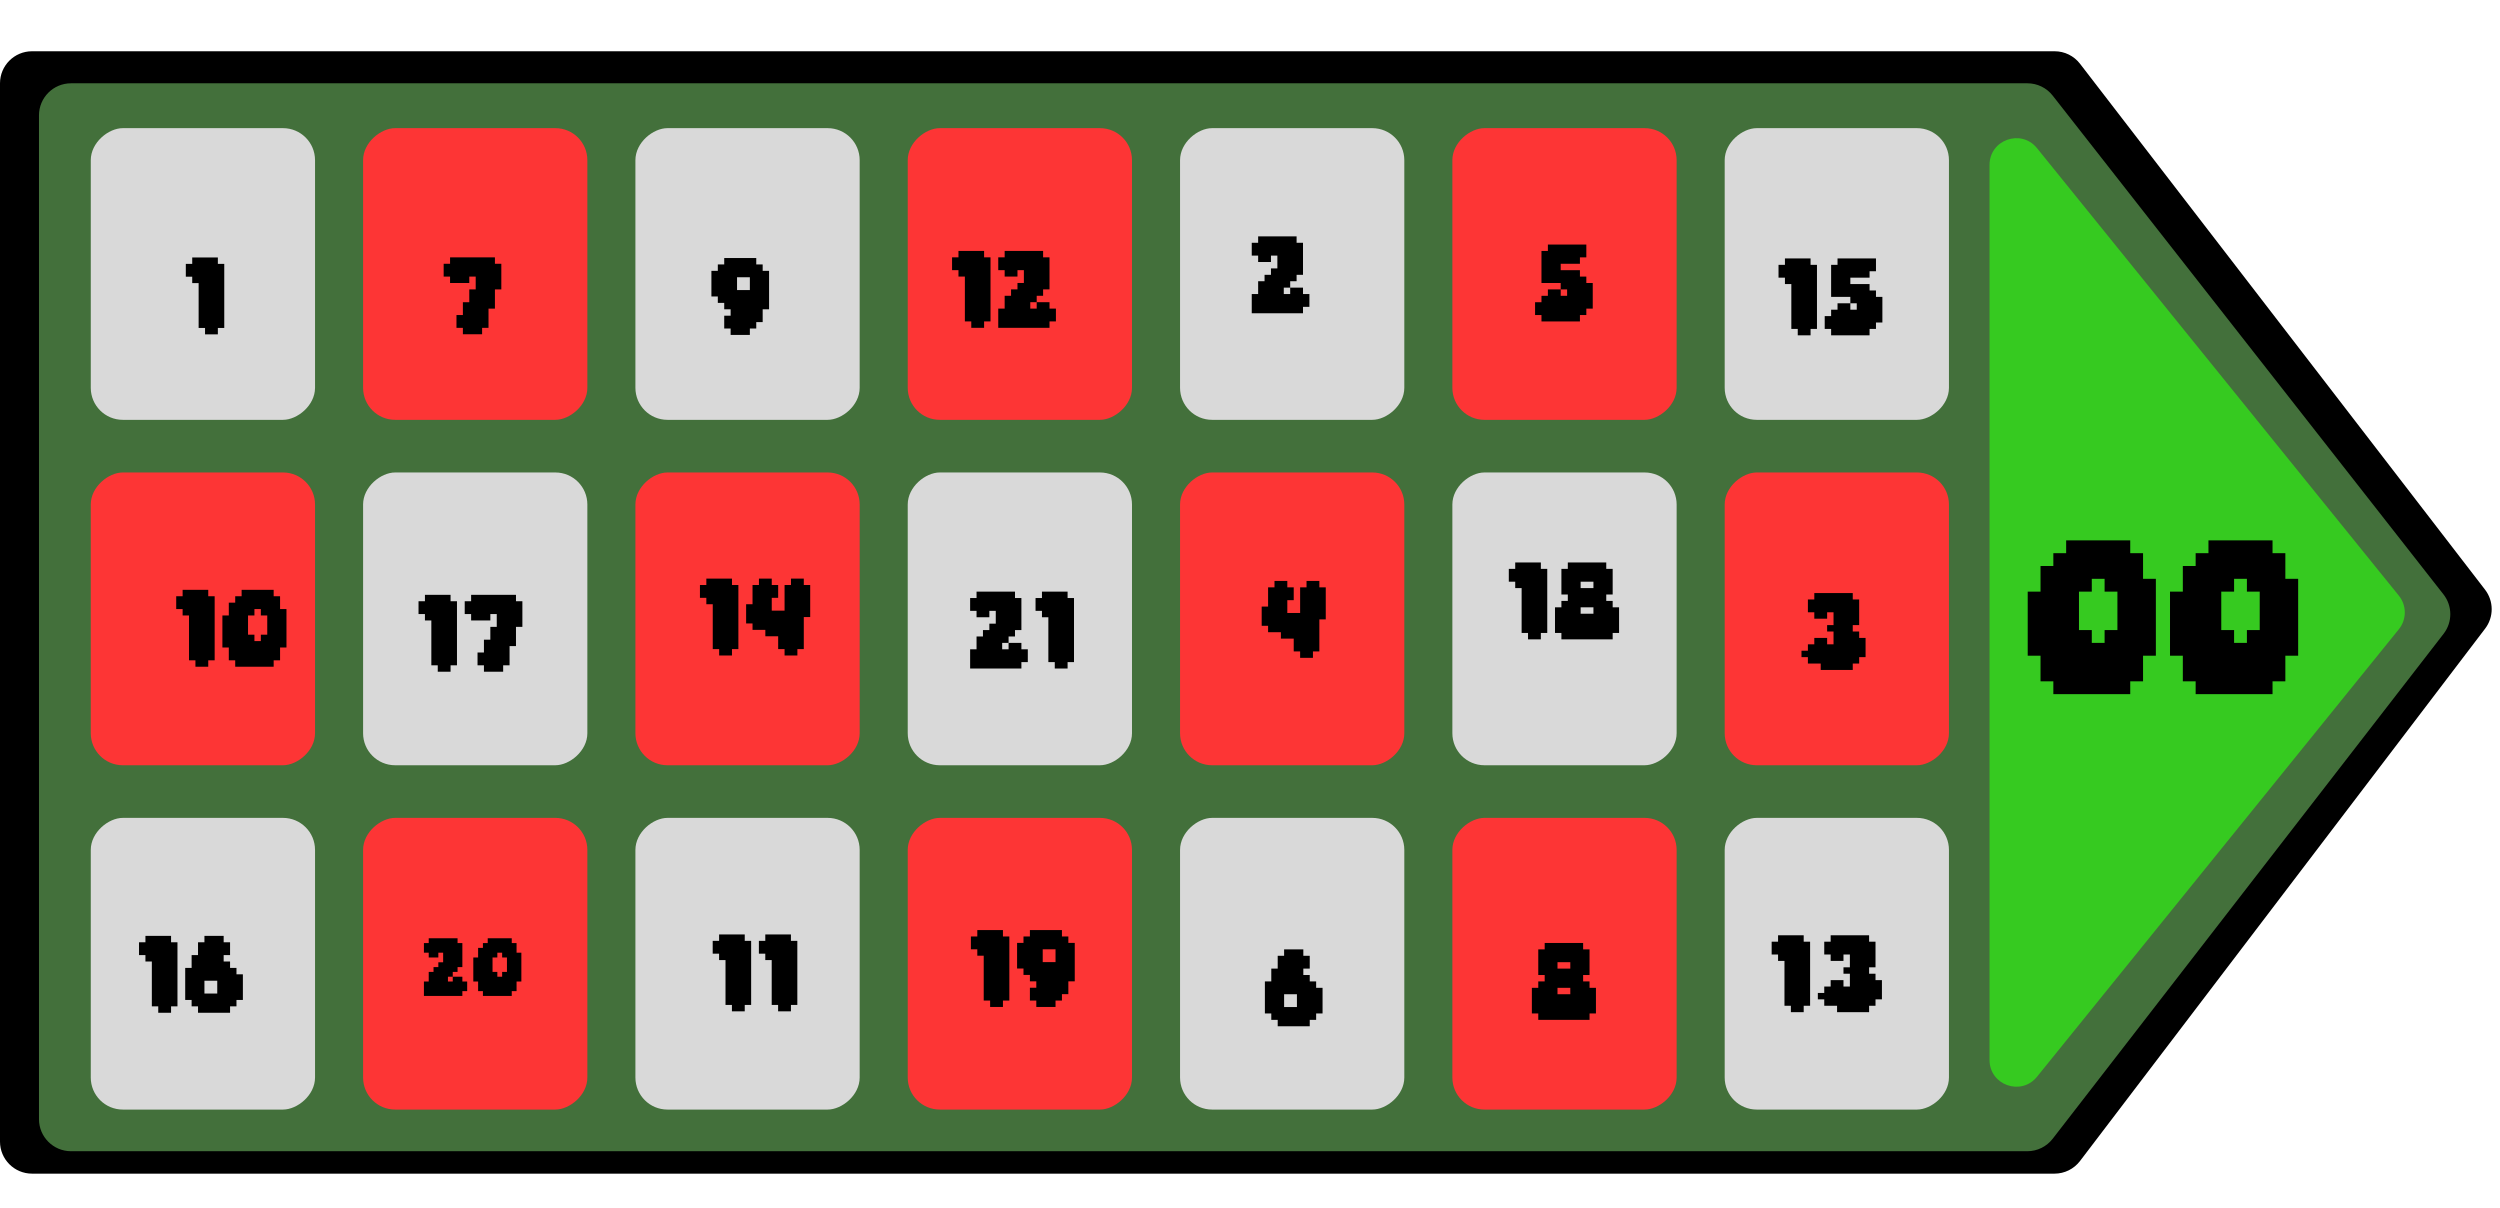 <svg width="2341" height="1131" viewBox="0 0 2341 1131" fill="none" xmlns="http://www.w3.org/2000/svg">
<g filter="url(#filter0_i_918_641)">
<path d="M1923.95 44C1933.26 44 1942.04 48.321 1947.72 55.695L2326.99 548.152C2335.26 558.889 2335.3 573.838 2327.09 584.624L1947.72 1083.17C1942.05 1090.62 1933.22 1095 1923.85 1095L30 1095C13.431 1095 1.93715e-05 1081.57 1.93715e-05 1065V74C1.93715e-05 57.432 13.431 44 30 44L1923.95 44Z" fill="black"/>
<g filter="url(#filter1_i_918_641)">
<path d="M1898.5 70C1907.72 70 1916.43 74.24 1922.11 81.498L2288.09 548.609C2296.56 559.423 2296.61 574.611 2288.2 585.475L1922.11 1058.36C1916.43 1065.7 1907.67 1070 1898.39 1070H66.5C49.931 1070 36.5 1056.57 36.5 1040V100C36.5 83.432 49.931 70 66.5 70L1898.5 70Z" fill="#43703B"/>
</g>
<g filter="url(#filter2_i_918_641)">
<rect x="1825" y="112" width="273.133" height="210" rx="30" transform="rotate(90 1825 112)" fill="#D9D9D9"/>
<rect x="1825" y="757.867" width="273.133" height="210" rx="30" transform="rotate(90 1825 757.867)" fill="#D9D9D9"/>
<rect x="1825" y="434.42" width="274.16" height="210" rx="30" transform="rotate(90 1825 434.42)" fill="#FD3535"/>
<rect x="1570" y="112" width="273.133" height="210" rx="30" transform="rotate(90 1570 112)" fill="#FD3535"/>
<rect x="1570" y="757.867" width="273.133" height="210" rx="30" transform="rotate(90 1570 757.867)" fill="#FD3535"/>
<rect x="1570" y="434.42" width="274.16" height="210" rx="30" transform="rotate(90 1570 434.42)" fill="#D9D9D9"/>
<rect x="295" y="112" width="273.133" height="210" rx="30" transform="rotate(90 295 112)" fill="#D9D9D9"/>
<rect x="295" y="757.867" width="273.133" height="210" rx="30" transform="rotate(90 295 757.867)" fill="#D9D9D9"/>
<rect x="295" y="434.42" width="274.16" height="210" rx="30" transform="rotate(90 295 434.42)" fill="#FD3535"/>
<rect x="805" y="112" width="273.133" height="210" rx="30" transform="rotate(90 805 112)" fill="#D9D9D9"/>
<rect x="805" y="757.867" width="273.133" height="210" rx="30" transform="rotate(90 805 757.867)" fill="#D9D9D9"/>
<rect x="805" y="434.42" width="274.16" height="210" rx="30" transform="rotate(90 805 434.42)" fill="#FD3535"/>
<rect x="550" y="112" width="273.133" height="210" rx="30" transform="rotate(90 550 112)" fill="#FD3535"/>
<rect x="550" y="757.867" width="273.133" height="210" rx="30" transform="rotate(90 550 757.867)" fill="#FD3535"/>
<rect x="550" y="434.42" width="274.16" height="210" rx="30" transform="rotate(90 550 434.42)" fill="#D9D9D9"/>
<rect x="1315" y="112" width="273.133" height="210" rx="30" transform="rotate(90 1315 112)" fill="#D9D9D9"/>
<rect x="1315" y="757.867" width="273.133" height="210" rx="30" transform="rotate(90 1315 757.867)" fill="#D9D9D9"/>
<rect x="1315" y="434.42" width="274.16" height="210" rx="30" transform="rotate(90 1315 434.42)" fill="#FD3535"/>
<rect x="1060" y="112" width="273.133" height="210" rx="30" transform="rotate(90 1060 112)" fill="#FD3535"/>
<rect x="1060" y="757.867" width="273.133" height="210" rx="30" transform="rotate(90 1060 757.867)" fill="#FD3535"/>
<rect x="1060" y="434.42" width="274.16" height="210" rx="30" transform="rotate(90 1060 434.42)" fill="#D9D9D9"/>
</g>
<g filter="url(#filter3_i_918_641)">
<path d="M2246.29 549.781C2253.7 558.949 2253.7 572.051 2246.29 581.219L1907.44 1000.28C1892.62 1018.6 1863 1008.13 1863 984.559V146.441C1863 122.875 1892.62 112.397 1907.44 130.722L2246.29 549.781Z" fill="#36CA20"/>
</g>
<g filter="url(#filter4_d_918_641)">
<g filter="url(#filter5_d_918_641)">
<path d="M1934.75 506V494H1994.75V506H2006.75V530H2018.75V602H2006.75V626H1994.75V638H1922.75V626H1910.75V602H1898.75V542H1910.75V518H1922.75V506H1934.75ZM1970.75 530H1958.75V542H1946.75V578H1958.75V590H1970.75V578H1982.75V542H1970.75V530ZM2068 506V494H2128V506H2140V530H2152V602H2140V626H2128V638H2056V626H2044V602H2032V542H2044V518H2056V506H2068ZM2104 530H2092V542H2080V578H2092V590H2104V578H2116V542H2104V530Z" fill="black"/>
</g>
<g filter="url(#filter6_d_918_641)">
<path d="M180 235.097V229.097H204V235.097H210V295.097H204V301.097H192V295.097H186V253.097H180V247.097H174V235.097H180Z" fill="black"/>
</g>
<g filter="url(#filter7_d_918_641)">
<path d="M1178.13 215.341V209.341H1214.13V215.341H1220.13V245.341H1214.13V251.341H1208.13V257.341H1202.13V263.341H1208.13V257.341H1220.13V263.341H1226.13V275.341H1220.13V281.341H1172.13V263.341H1178.13V251.341H1184.13V245.341H1190.13V239.341H1196.13V227.341H1190.13V233.341H1178.13V227.341H1172.13V215.341H1178.13Z" fill="black"/>
</g>
<g filter="url(#filter8_d_918_641)">
<path d="M1698.92 549.345V543.345H1734.92V549.345H1740.92V573.345H1734.92V579.345H1740.92V585.345H1746.92V603.345H1740.92V609.345H1734.92V615.345H1704.92V609.345H1692.92V603.345H1686.92V597.345H1692.92V591.345H1698.92V585.345H1710.92V591.345H1716.92V579.345H1710.92V573.345H1716.92V561.345H1710.92V567.345H1698.92V561.345H1692.92V549.345H1698.92Z" fill="black"/>
</g>
<g filter="url(#filter9_d_918_641)">
<path d="M1193.44 538V532H1205.44V538H1211.44V550H1205.44V562H1217.44V538H1223.44V532H1235.44V538H1241.44V568H1235.44V598H1229.44V604H1217.44V598H1211.44V586H1199.44V580H1187.44V574H1181.44V556H1187.44V538H1193.44Z" fill="black"/>
</g>
<g filter="url(#filter10_d_918_641)">
<path d="M1449.44 223V217H1485.44V229H1479.44V235H1461.44V241H1479.44V247H1485.44V253H1491.44V277H1485.44V283H1479.44V289H1443.44V283H1437.44V271H1443.44V265H1449.44V259H1461.44V265H1467.44V259H1461.44V253H1443.44V223H1449.44Z" fill="black"/>
</g>
<g filter="url(#filter11_d_918_641)">
<path d="M1202.44 883V877H1220.44V883H1226.44V895H1220.44V901H1226.44V907H1232.44V913H1238.44V937H1232.44V943H1226.44V949H1196.44V943H1190.44V937H1184.44V907H1190.44V895H1196.44V883H1202.44ZM1214.44 919H1202.44V931H1214.44V919Z" fill="black"/>
</g>
<g filter="url(#filter12_d_918_641)">
<path d="M421.444 235V229H463.444V235H469.444V259H463.444V277H457.444V295H451.444V301H433.444V295H427.444V283H433.444V271H439.444V259H445.444V247H439.444V253H421.444V247H415.444V235H421.444Z" fill="black"/>
</g>
<g filter="url(#filter13_d_918_641)">
<path d="M1446.44 877V871H1482.44V877H1488.44V901H1482.44V907H1488.44V913H1494.44V937H1488.44V943H1440.44V937H1434.44V913H1440.44V907H1446.44V901H1440.44V877H1446.44ZM1470.44 889H1458.44V895H1470.44V889ZM1470.44 913H1458.44V919H1470.44V913Z" fill="black"/>
</g>
<g filter="url(#filter14_d_918_641)">
<path d="M678.163 235.622V229.622H708.163V235.622H714.163V241.622H720.163V277.622H714.163V289.622H708.163V295.622H702.163V301.622H684.163V295.622H678.163V283.622H684.163V277.622H678.163V271.622H672.163V265.622H666.163V241.622H672.163V235.622H678.163ZM702.163 247.622H690.163V259.622H702.163V247.622Z" fill="black"/>
</g>
<g filter="url(#filter15_d_918_641)">
<path d="M171.003 546.322V540.322H195.003V546.322H201.003V606.322H195.003V612.322H183.003V606.322H177.003V564.322H171.003V558.322H165.003V546.322H171.003ZM226.253 546.322V540.322H256.253V546.322H262.253V558.322H268.253V594.322H262.253V606.322H256.253V612.322H220.253V606.322H214.253V594.322H208.253V564.322H214.253V552.322H220.253V546.322H226.253ZM244.253 558.322H238.253V564.322H232.253V582.322H238.253V588.322H244.253V582.322H250.253V564.322H244.253V558.322Z" fill="black"/>
</g>
<g filter="url(#filter16_d_918_641)">
<path d="M673.372 869.018V863.018H697.372V869.018H703.372V929.018H697.372V935.018H685.372V929.018H679.372V887.018H673.372V881.018H667.372V869.018H673.372ZM716.622 869.018V863.018H740.622V869.018H746.622V929.018H740.622V935.018H728.622V929.018H722.622V887.018H716.622V881.018H710.622V869.018H716.622Z" fill="black"/>
</g>
<g filter="url(#filter17_d_918_641)">
<path d="M136.183 870.351V864.351H160.183V870.351H166.183V930.351H160.183V936.351H148.183V930.351H142.183V888.351H136.183V882.351H130.183V870.351H136.183ZM191.433 870.351V864.351H209.433V870.351H215.433V882.351H209.433V888.351H215.433V894.351H221.433V900.351H227.433V924.351H221.433V930.351H215.433V936.351H185.433V930.351H179.433V924.351H173.433V894.351H179.433V882.351H185.433V870.351H191.433ZM203.433 906.351H191.433V918.351H203.433V906.351Z" fill="black"/>
</g>
<g filter="url(#filter18_d_918_641)">
<path d="M1418.85 520.695V514.695H1442.85V520.695H1448.85V580.695H1442.85V586.695H1430.85V580.695H1424.85V538.695H1418.85V532.695H1412.85V520.695H1418.85ZM1468.1 520.695V514.695H1504.1V520.695H1510.1V544.695H1504.1V550.695H1510.1V556.695H1516.1V580.695H1510.1V586.695H1462.1V580.695H1456.1V556.695H1462.1V550.695H1468.1V544.695H1462.1V520.695H1468.1ZM1492.1 532.695H1480.1V538.695H1492.1V532.695ZM1492.1 556.695H1480.1V562.695H1492.1V556.695Z" fill="black"/>
</g>
<g filter="url(#filter19_d_918_641)">
<path d="M915.149 864.922V858.922H939.149V864.922H945.149V924.922H939.149V930.922H927.149V924.922H921.149V882.922H915.149V876.922H909.149V864.922H915.149ZM964.399 864.922V858.922H994.399V864.922H1000.4V870.922H1006.4V906.922H1000.4V918.922H994.399V924.922H988.399V930.922H970.399V924.922H964.399V912.922H970.399V906.922H964.399V900.922H958.399V894.922H952.399V870.922H958.399V864.922H964.399ZM988.399 876.922H976.399V888.922H988.399V876.922Z" fill="black"/>
</g>
<g filter="url(#filter20_d_918_641)">
<path d="M401.456 871.092V866.592H428.456V871.092H432.956V893.592H428.456V898.092H423.956V902.592H419.456V907.092H423.956V902.592H432.956V907.092H437.456V916.092H432.956V920.592H396.956V907.092H401.456V898.092H405.956V893.592H410.456V889.092H414.956V880.092H410.456V884.592H401.456V880.092H396.956V871.092H401.456ZM456.706 871.092V866.592H479.206V871.092H483.706V880.092H488.206V907.092H483.706V916.092H479.206V920.592H452.206V916.092H447.706V907.092H443.206V884.592H447.706V875.592H452.206V871.092H456.706ZM470.206 880.092H465.706V884.592H461.206V898.092H465.706V902.592H470.206V898.092H474.706V884.592H470.206V880.092Z" fill="black"/>
</g>
<g filter="url(#filter21_d_918_641)">
<path d="M914.437 548V542H950.437V548H956.437V578H950.437V584H944.437V590H938.437V596H944.437V590H956.437V596H962.437V608H956.437V614H908.437V596H914.437V584H920.437V578H926.437V572H932.437V560H926.437V566H914.437V560H908.437V548H914.437ZM975.687 548V542H999.687V548H1005.69V608H999.687V614H987.687V608H981.687V566H975.687V560H969.687V548H975.687Z" fill="black"/>
</g>
<g filter="url(#filter22_d_918_641)">
<path d="M397.909 551V545H421.909V551H427.909V611H421.909V617H409.909V611H403.909V569H397.909V563H391.909V551H397.909ZM441.159 551V545H483.159V551H489.159V575H483.159V593H477.159V611H471.159V617H453.159V611H447.159V599H453.159V587H459.159V575H465.159V563H459.159V569H441.159V563H435.159V551H441.159Z" fill="black"/>
</g>
<g filter="url(#filter23_d_918_641)">
<path d="M1671.41 236V230H1695.41V236H1701.41V296H1695.41V302H1683.41V296H1677.41V254H1671.41V248H1665.41V236H1671.41ZM1720.66 236V230H1756.66V242H1750.66V248H1732.66V254H1750.66V260H1756.66V266H1762.66V290H1756.66V296H1750.66V302H1714.66V296H1708.66V284H1714.66V278H1720.66V272H1732.66V278H1738.66V272H1732.66V266H1714.66V236H1720.66Z" fill="black"/>
</g>
<g filter="url(#filter24_d_918_641)">
<path d="M661.422 535.806V529.806H685.422V535.806H691.422V595.806H685.422V601.806H673.422V595.806H667.422V553.806H661.422V547.806H655.422V535.806H661.422ZM710.672 535.806V529.806H722.672V535.806H728.672V547.806H722.672V559.806H734.672V535.806H740.672V529.806H752.672V535.806H758.672V565.806H752.672V595.806H746.672V601.806H734.672V595.806H728.672V583.806H716.672V577.806H704.672V571.806H698.672V553.806H704.672V535.806H710.672Z" fill="black"/>
</g>
<g filter="url(#filter25_d_918_641)">
<path d="M1664.98 869.797V863.797H1688.98V869.797H1694.98V929.797H1688.98V935.797H1676.98V929.797H1670.98V887.797H1664.98V881.797H1658.98V869.797H1664.98ZM1714.23 869.797V863.797H1750.23V869.797H1756.23V893.797H1750.23V899.797H1756.23V905.797H1762.23V923.797H1756.23V929.797H1750.23V935.797H1720.23V929.797H1708.23V923.797H1702.23V917.797H1708.23V911.797H1714.23V905.797H1726.23V911.797H1732.23V899.797H1726.23V893.797H1732.23V881.797H1726.23V887.797H1714.23V881.797H1708.23V869.797H1714.23Z" fill="black"/>
</g>
<g filter="url(#filter26_d_918_641)">
<path d="M897.51 228.975V222.975H921.51V228.975H927.51V288.975H921.51V294.975H909.51V288.975H903.51V246.975H897.51V240.975H891.51V228.975H897.51ZM940.76 228.975V222.975L976.76 222.975V228.975H982.76V258.975H976.76V264.975H970.76V270.975H964.76V276.975H970.76V270.975H982.76V276.975H988.76V288.975H982.76V294.975H934.76V276.975H940.76V264.975H946.76V258.975H952.76V252.975H958.76V240.975H952.76V246.975H940.76V240.975H934.76V228.975H940.76Z" fill="black"/>
</g>
</g>
</g>
<defs>
<filter id="filter0_i_918_641" x="0" y="44" width="2333.22" height="1055" filterUnits="userSpaceOnUse" color-interpolation-filters="sRGB">
<feFlood flood-opacity="0" result="BackgroundImageFix"/>
<feBlend mode="normal" in="SourceGraphic" in2="BackgroundImageFix" result="shape"/>
<feColorMatrix in="SourceAlpha" type="matrix" values="0 0 0 0 0 0 0 0 0 0 0 0 0 0 0 0 0 0 127 0" result="hardAlpha"/>
<feOffset dy="4"/>
<feGaussianBlur stdDeviation="2"/>
<feComposite in2="hardAlpha" operator="arithmetic" k2="-1" k3="1"/>
<feColorMatrix type="matrix" values="0 0 0 0 0 0 0 0 0 0 0 0 0 0 0 0 0 0 0.25 0"/>
<feBlend mode="normal" in2="shape" result="effect1_innerShadow_918_641"/>
</filter>
<filter id="filter1_i_918_641" x="36.5" y="70" width="2257.98" height="1004" filterUnits="userSpaceOnUse" color-interpolation-filters="sRGB">
<feFlood flood-opacity="0" result="BackgroundImageFix"/>
<feBlend mode="normal" in="SourceGraphic" in2="BackgroundImageFix" result="shape"/>
<feColorMatrix in="SourceAlpha" type="matrix" values="0 0 0 0 0 0 0 0 0 0 0 0 0 0 0 0 0 0 127 0" result="hardAlpha"/>
<feOffset dy="4"/>
<feGaussianBlur stdDeviation="2"/>
<feComposite in2="hardAlpha" operator="arithmetic" k2="-1" k3="1"/>
<feColorMatrix type="matrix" values="0 0 0 0 0 0 0 0 0 0 0 0 0 0 0 0 0 0 0.25 0"/>
<feBlend mode="normal" in2="shape" result="effect1_innerShadow_918_641"/>
</filter>
<filter id="filter2_i_918_641" x="85" y="112" width="1740" height="923" filterUnits="userSpaceOnUse" color-interpolation-filters="sRGB">
<feFlood flood-opacity="0" result="BackgroundImageFix"/>
<feBlend mode="normal" in="SourceGraphic" in2="BackgroundImageFix" result="shape"/>
<feColorMatrix in="SourceAlpha" type="matrix" values="0 0 0 0 0 0 0 0 0 0 0 0 0 0 0 0 0 0 127 0" result="hardAlpha"/>
<feOffset dy="4"/>
<feGaussianBlur stdDeviation="2"/>
<feComposite in2="hardAlpha" operator="arithmetic" k2="-1" k3="1"/>
<feColorMatrix type="matrix" values="0 0 0 0 0 0 0 0 0 0 0 0 0 0 0 0 0 0 0.25 0"/>
<feBlend mode="normal" in2="shape" result="effect1_innerShadow_918_641"/>
</filter>
<filter id="filter3_i_918_641" x="1863" y="121.392" width="388.85" height="892.217" filterUnits="userSpaceOnUse" color-interpolation-filters="sRGB">
<feFlood flood-opacity="0" result="BackgroundImageFix"/>
<feBlend mode="normal" in="SourceGraphic" in2="BackgroundImageFix" result="shape"/>
<feColorMatrix in="SourceAlpha" type="matrix" values="0 0 0 0 0 0 0 0 0 0 0 0 0 0 0 0 0 0 127 0" result="hardAlpha"/>
<feOffset dy="4"/>
<feGaussianBlur stdDeviation="2"/>
<feComposite in2="hardAlpha" operator="arithmetic" k2="-1" k3="1"/>
<feColorMatrix type="matrix" values="0 0 0 0 0 0 0 0 0 0 0 0 0 0 0 0 0 0 0.25 0"/>
<feBlend mode="normal" in2="shape" result="effect1_innerShadow_918_641"/>
</filter>
<filter id="filter4_d_918_641" x="126.183" y="209.341" width="2029.81" height="747.659" filterUnits="userSpaceOnUse" color-interpolation-filters="sRGB">
<feFlood flood-opacity="0" result="BackgroundImageFix"/>
<feColorMatrix in="SourceAlpha" type="matrix" values="0 0 0 0 0 0 0 0 0 0 0 0 0 0 0 0 0 0 127 0" result="hardAlpha"/>
<feOffset dy="4"/>
<feGaussianBlur stdDeviation="2"/>
<feComposite in2="hardAlpha" operator="out"/>
<feColorMatrix type="matrix" values="0 0 0 0 0 0 0 0 0 0 0 0 0 0 0 0 0 0 0.25 0"/>
<feBlend mode="normal" in2="BackgroundImageFix" result="effect1_dropShadow_918_641"/>
<feBlend mode="normal" in="SourceGraphic" in2="effect1_dropShadow_918_641" result="shape"/>
</filter>
<filter id="filter5_d_918_641" x="1894.75" y="494" width="261.25" height="152" filterUnits="userSpaceOnUse" color-interpolation-filters="sRGB">
<feFlood flood-opacity="0" result="BackgroundImageFix"/>
<feColorMatrix in="SourceAlpha" type="matrix" values="0 0 0 0 0 0 0 0 0 0 0 0 0 0 0 0 0 0 127 0" result="hardAlpha"/>
<feOffset dy="4"/>
<feGaussianBlur stdDeviation="2"/>
<feComposite in2="hardAlpha" operator="out"/>
<feColorMatrix type="matrix" values="0 0 0 0 0 0 0 0 0 0 0 0 0 0 0 0 0 0 0.25 0"/>
<feBlend mode="normal" in2="BackgroundImageFix" result="effect1_dropShadow_918_641"/>
<feBlend mode="normal" in="SourceGraphic" in2="effect1_dropShadow_918_641" result="shape"/>
</filter>
<filter id="filter6_d_918_641" x="170" y="229.097" width="44" height="80" filterUnits="userSpaceOnUse" color-interpolation-filters="sRGB">
<feFlood flood-opacity="0" result="BackgroundImageFix"/>
<feColorMatrix in="SourceAlpha" type="matrix" values="0 0 0 0 0 0 0 0 0 0 0 0 0 0 0 0 0 0 127 0" result="hardAlpha"/>
<feOffset dy="4"/>
<feGaussianBlur stdDeviation="2"/>
<feComposite in2="hardAlpha" operator="out"/>
<feColorMatrix type="matrix" values="0 0 0 0 0 0 0 0 0 0 0 0 0 0 0 0 0 0 0.25 0"/>
<feBlend mode="normal" in2="BackgroundImageFix" result="effect1_dropShadow_918_641"/>
<feBlend mode="normal" in="SourceGraphic" in2="effect1_dropShadow_918_641" result="shape"/>
</filter>
<filter id="filter7_d_918_641" x="1168.13" y="209.341" width="62" height="80" filterUnits="userSpaceOnUse" color-interpolation-filters="sRGB">
<feFlood flood-opacity="0" result="BackgroundImageFix"/>
<feColorMatrix in="SourceAlpha" type="matrix" values="0 0 0 0 0 0 0 0 0 0 0 0 0 0 0 0 0 0 127 0" result="hardAlpha"/>
<feOffset dy="4"/>
<feGaussianBlur stdDeviation="2"/>
<feComposite in2="hardAlpha" operator="out"/>
<feColorMatrix type="matrix" values="0 0 0 0 0 0 0 0 0 0 0 0 0 0 0 0 0 0 0.25 0"/>
<feBlend mode="normal" in2="BackgroundImageFix" result="effect1_dropShadow_918_641"/>
<feBlend mode="normal" in="SourceGraphic" in2="effect1_dropShadow_918_641" result="shape"/>
</filter>
<filter id="filter8_d_918_641" x="1682.92" y="543.345" width="68" height="80" filterUnits="userSpaceOnUse" color-interpolation-filters="sRGB">
<feFlood flood-opacity="0" result="BackgroundImageFix"/>
<feColorMatrix in="SourceAlpha" type="matrix" values="0 0 0 0 0 0 0 0 0 0 0 0 0 0 0 0 0 0 127 0" result="hardAlpha"/>
<feOffset dy="4"/>
<feGaussianBlur stdDeviation="2"/>
<feComposite in2="hardAlpha" operator="out"/>
<feColorMatrix type="matrix" values="0 0 0 0 0 0 0 0 0 0 0 0 0 0 0 0 0 0 0.25 0"/>
<feBlend mode="normal" in2="BackgroundImageFix" result="effect1_dropShadow_918_641"/>
<feBlend mode="normal" in="SourceGraphic" in2="effect1_dropShadow_918_641" result="shape"/>
</filter>
<filter id="filter9_d_918_641" x="1177.44" y="532" width="68" height="80" filterUnits="userSpaceOnUse" color-interpolation-filters="sRGB">
<feFlood flood-opacity="0" result="BackgroundImageFix"/>
<feColorMatrix in="SourceAlpha" type="matrix" values="0 0 0 0 0 0 0 0 0 0 0 0 0 0 0 0 0 0 127 0" result="hardAlpha"/>
<feOffset dy="4"/>
<feGaussianBlur stdDeviation="2"/>
<feComposite in2="hardAlpha" operator="out"/>
<feColorMatrix type="matrix" values="0 0 0 0 0 0 0 0 0 0 0 0 0 0 0 0 0 0 0.25 0"/>
<feBlend mode="normal" in2="BackgroundImageFix" result="effect1_dropShadow_918_641"/>
<feBlend mode="normal" in="SourceGraphic" in2="effect1_dropShadow_918_641" result="shape"/>
</filter>
<filter id="filter10_d_918_641" x="1433.44" y="217" width="62" height="80" filterUnits="userSpaceOnUse" color-interpolation-filters="sRGB">
<feFlood flood-opacity="0" result="BackgroundImageFix"/>
<feColorMatrix in="SourceAlpha" type="matrix" values="0 0 0 0 0 0 0 0 0 0 0 0 0 0 0 0 0 0 127 0" result="hardAlpha"/>
<feOffset dy="4"/>
<feGaussianBlur stdDeviation="2"/>
<feComposite in2="hardAlpha" operator="out"/>
<feColorMatrix type="matrix" values="0 0 0 0 0 0 0 0 0 0 0 0 0 0 0 0 0 0 0.25 0"/>
<feBlend mode="normal" in2="BackgroundImageFix" result="effect1_dropShadow_918_641"/>
<feBlend mode="normal" in="SourceGraphic" in2="effect1_dropShadow_918_641" result="shape"/>
</filter>
<filter id="filter11_d_918_641" x="1180.44" y="877" width="62" height="80" filterUnits="userSpaceOnUse" color-interpolation-filters="sRGB">
<feFlood flood-opacity="0" result="BackgroundImageFix"/>
<feColorMatrix in="SourceAlpha" type="matrix" values="0 0 0 0 0 0 0 0 0 0 0 0 0 0 0 0 0 0 127 0" result="hardAlpha"/>
<feOffset dy="4"/>
<feGaussianBlur stdDeviation="2"/>
<feComposite in2="hardAlpha" operator="out"/>
<feColorMatrix type="matrix" values="0 0 0 0 0 0 0 0 0 0 0 0 0 0 0 0 0 0 0.25 0"/>
<feBlend mode="normal" in2="BackgroundImageFix" result="effect1_dropShadow_918_641"/>
<feBlend mode="normal" in="SourceGraphic" in2="effect1_dropShadow_918_641" result="shape"/>
</filter>
<filter id="filter12_d_918_641" x="411.444" y="229" width="62" height="80" filterUnits="userSpaceOnUse" color-interpolation-filters="sRGB">
<feFlood flood-opacity="0" result="BackgroundImageFix"/>
<feColorMatrix in="SourceAlpha" type="matrix" values="0 0 0 0 0 0 0 0 0 0 0 0 0 0 0 0 0 0 127 0" result="hardAlpha"/>
<feOffset dy="4"/>
<feGaussianBlur stdDeviation="2"/>
<feComposite in2="hardAlpha" operator="out"/>
<feColorMatrix type="matrix" values="0 0 0 0 0 0 0 0 0 0 0 0 0 0 0 0 0 0 0.25 0"/>
<feBlend mode="normal" in2="BackgroundImageFix" result="effect1_dropShadow_918_641"/>
<feBlend mode="normal" in="SourceGraphic" in2="effect1_dropShadow_918_641" result="shape"/>
</filter>
<filter id="filter13_d_918_641" x="1430.44" y="871" width="68" height="80" filterUnits="userSpaceOnUse" color-interpolation-filters="sRGB">
<feFlood flood-opacity="0" result="BackgroundImageFix"/>
<feColorMatrix in="SourceAlpha" type="matrix" values="0 0 0 0 0 0 0 0 0 0 0 0 0 0 0 0 0 0 127 0" result="hardAlpha"/>
<feOffset dy="4"/>
<feGaussianBlur stdDeviation="2"/>
<feComposite in2="hardAlpha" operator="out"/>
<feColorMatrix type="matrix" values="0 0 0 0 0 0 0 0 0 0 0 0 0 0 0 0 0 0 0.25 0"/>
<feBlend mode="normal" in2="BackgroundImageFix" result="effect1_dropShadow_918_641"/>
<feBlend mode="normal" in="SourceGraphic" in2="effect1_dropShadow_918_641" result="shape"/>
</filter>
<filter id="filter14_d_918_641" x="662.163" y="229.622" width="62" height="80" filterUnits="userSpaceOnUse" color-interpolation-filters="sRGB">
<feFlood flood-opacity="0" result="BackgroundImageFix"/>
<feColorMatrix in="SourceAlpha" type="matrix" values="0 0 0 0 0 0 0 0 0 0 0 0 0 0 0 0 0 0 127 0" result="hardAlpha"/>
<feOffset dy="4"/>
<feGaussianBlur stdDeviation="2"/>
<feComposite in2="hardAlpha" operator="out"/>
<feColorMatrix type="matrix" values="0 0 0 0 0 0 0 0 0 0 0 0 0 0 0 0 0 0 0.25 0"/>
<feBlend mode="normal" in2="BackgroundImageFix" result="effect1_dropShadow_918_641"/>
<feBlend mode="normal" in="SourceGraphic" in2="effect1_dropShadow_918_641" result="shape"/>
</filter>
<filter id="filter15_d_918_641" x="161.003" y="540.322" width="111.25" height="80" filterUnits="userSpaceOnUse" color-interpolation-filters="sRGB">
<feFlood flood-opacity="0" result="BackgroundImageFix"/>
<feColorMatrix in="SourceAlpha" type="matrix" values="0 0 0 0 0 0 0 0 0 0 0 0 0 0 0 0 0 0 127 0" result="hardAlpha"/>
<feOffset dy="4"/>
<feGaussianBlur stdDeviation="2"/>
<feComposite in2="hardAlpha" operator="out"/>
<feColorMatrix type="matrix" values="0 0 0 0 0 0 0 0 0 0 0 0 0 0 0 0 0 0 0.25 0"/>
<feBlend mode="normal" in2="BackgroundImageFix" result="effect1_dropShadow_918_641"/>
<feBlend mode="normal" in="SourceGraphic" in2="effect1_dropShadow_918_641" result="shape"/>
</filter>
<filter id="filter16_d_918_641" x="663.372" y="863.018" width="87.25" height="80" filterUnits="userSpaceOnUse" color-interpolation-filters="sRGB">
<feFlood flood-opacity="0" result="BackgroundImageFix"/>
<feColorMatrix in="SourceAlpha" type="matrix" values="0 0 0 0 0 0 0 0 0 0 0 0 0 0 0 0 0 0 127 0" result="hardAlpha"/>
<feOffset dy="4"/>
<feGaussianBlur stdDeviation="2"/>
<feComposite in2="hardAlpha" operator="out"/>
<feColorMatrix type="matrix" values="0 0 0 0 0 0 0 0 0 0 0 0 0 0 0 0 0 0 0.25 0"/>
<feBlend mode="normal" in2="BackgroundImageFix" result="effect1_dropShadow_918_641"/>
<feBlend mode="normal" in="SourceGraphic" in2="effect1_dropShadow_918_641" result="shape"/>
</filter>
<filter id="filter17_d_918_641" x="126.183" y="864.351" width="105.25" height="80" filterUnits="userSpaceOnUse" color-interpolation-filters="sRGB">
<feFlood flood-opacity="0" result="BackgroundImageFix"/>
<feColorMatrix in="SourceAlpha" type="matrix" values="0 0 0 0 0 0 0 0 0 0 0 0 0 0 0 0 0 0 127 0" result="hardAlpha"/>
<feOffset dy="4"/>
<feGaussianBlur stdDeviation="2"/>
<feComposite in2="hardAlpha" operator="out"/>
<feColorMatrix type="matrix" values="0 0 0 0 0 0 0 0 0 0 0 0 0 0 0 0 0 0 0.25 0"/>
<feBlend mode="normal" in2="BackgroundImageFix" result="effect1_dropShadow_918_641"/>
<feBlend mode="normal" in="SourceGraphic" in2="effect1_dropShadow_918_641" result="shape"/>
</filter>
<filter id="filter18_d_918_641" x="1408.85" y="514.695" width="111.25" height="80" filterUnits="userSpaceOnUse" color-interpolation-filters="sRGB">
<feFlood flood-opacity="0" result="BackgroundImageFix"/>
<feColorMatrix in="SourceAlpha" type="matrix" values="0 0 0 0 0 0 0 0 0 0 0 0 0 0 0 0 0 0 127 0" result="hardAlpha"/>
<feOffset dy="4"/>
<feGaussianBlur stdDeviation="2"/>
<feComposite in2="hardAlpha" operator="out"/>
<feColorMatrix type="matrix" values="0 0 0 0 0 0 0 0 0 0 0 0 0 0 0 0 0 0 0.25 0"/>
<feBlend mode="normal" in2="BackgroundImageFix" result="effect1_dropShadow_918_641"/>
<feBlend mode="normal" in="SourceGraphic" in2="effect1_dropShadow_918_641" result="shape"/>
</filter>
<filter id="filter19_d_918_641" x="905.149" y="858.922" width="105.25" height="80" filterUnits="userSpaceOnUse" color-interpolation-filters="sRGB">
<feFlood flood-opacity="0" result="BackgroundImageFix"/>
<feColorMatrix in="SourceAlpha" type="matrix" values="0 0 0 0 0 0 0 0 0 0 0 0 0 0 0 0 0 0 127 0" result="hardAlpha"/>
<feOffset dy="4"/>
<feGaussianBlur stdDeviation="2"/>
<feComposite in2="hardAlpha" operator="out"/>
<feColorMatrix type="matrix" values="0 0 0 0 0 0 0 0 0 0 0 0 0 0 0 0 0 0 0.25 0"/>
<feBlend mode="normal" in2="BackgroundImageFix" result="effect1_dropShadow_918_641"/>
<feBlend mode="normal" in="SourceGraphic" in2="effect1_dropShadow_918_641" result="shape"/>
</filter>
<filter id="filter20_d_918_641" x="392.956" y="866.592" width="99.25" height="62" filterUnits="userSpaceOnUse" color-interpolation-filters="sRGB">
<feFlood flood-opacity="0" result="BackgroundImageFix"/>
<feColorMatrix in="SourceAlpha" type="matrix" values="0 0 0 0 0 0 0 0 0 0 0 0 0 0 0 0 0 0 127 0" result="hardAlpha"/>
<feOffset dy="4"/>
<feGaussianBlur stdDeviation="2"/>
<feComposite in2="hardAlpha" operator="out"/>
<feColorMatrix type="matrix" values="0 0 0 0 0 0 0 0 0 0 0 0 0 0 0 0 0 0 0.25 0"/>
<feBlend mode="normal" in2="BackgroundImageFix" result="effect1_dropShadow_918_641"/>
<feBlend mode="normal" in="SourceGraphic" in2="effect1_dropShadow_918_641" result="shape"/>
</filter>
<filter id="filter21_d_918_641" x="904.437" y="542" width="105.25" height="80" filterUnits="userSpaceOnUse" color-interpolation-filters="sRGB">
<feFlood flood-opacity="0" result="BackgroundImageFix"/>
<feColorMatrix in="SourceAlpha" type="matrix" values="0 0 0 0 0 0 0 0 0 0 0 0 0 0 0 0 0 0 127 0" result="hardAlpha"/>
<feOffset dy="4"/>
<feGaussianBlur stdDeviation="2"/>
<feComposite in2="hardAlpha" operator="out"/>
<feColorMatrix type="matrix" values="0 0 0 0 0 0 0 0 0 0 0 0 0 0 0 0 0 0 0.25 0"/>
<feBlend mode="normal" in2="BackgroundImageFix" result="effect1_dropShadow_918_641"/>
<feBlend mode="normal" in="SourceGraphic" in2="effect1_dropShadow_918_641" result="shape"/>
</filter>
<filter id="filter22_d_918_641" x="387.909" y="545" width="105.25" height="80" filterUnits="userSpaceOnUse" color-interpolation-filters="sRGB">
<feFlood flood-opacity="0" result="BackgroundImageFix"/>
<feColorMatrix in="SourceAlpha" type="matrix" values="0 0 0 0 0 0 0 0 0 0 0 0 0 0 0 0 0 0 127 0" result="hardAlpha"/>
<feOffset dy="4"/>
<feGaussianBlur stdDeviation="2"/>
<feComposite in2="hardAlpha" operator="out"/>
<feColorMatrix type="matrix" values="0 0 0 0 0 0 0 0 0 0 0 0 0 0 0 0 0 0 0.25 0"/>
<feBlend mode="normal" in2="BackgroundImageFix" result="effect1_dropShadow_918_641"/>
<feBlend mode="normal" in="SourceGraphic" in2="effect1_dropShadow_918_641" result="shape"/>
</filter>
<filter id="filter23_d_918_641" x="1661.41" y="230" width="105.25" height="80" filterUnits="userSpaceOnUse" color-interpolation-filters="sRGB">
<feFlood flood-opacity="0" result="BackgroundImageFix"/>
<feColorMatrix in="SourceAlpha" type="matrix" values="0 0 0 0 0 0 0 0 0 0 0 0 0 0 0 0 0 0 127 0" result="hardAlpha"/>
<feOffset dy="4"/>
<feGaussianBlur stdDeviation="2"/>
<feComposite in2="hardAlpha" operator="out"/>
<feColorMatrix type="matrix" values="0 0 0 0 0 0 0 0 0 0 0 0 0 0 0 0 0 0 0.25 0"/>
<feBlend mode="normal" in2="BackgroundImageFix" result="effect1_dropShadow_918_641"/>
<feBlend mode="normal" in="SourceGraphic" in2="effect1_dropShadow_918_641" result="shape"/>
</filter>
<filter id="filter24_d_918_641" x="651.422" y="529.806" width="111.25" height="80" filterUnits="userSpaceOnUse" color-interpolation-filters="sRGB">
<feFlood flood-opacity="0" result="BackgroundImageFix"/>
<feColorMatrix in="SourceAlpha" type="matrix" values="0 0 0 0 0 0 0 0 0 0 0 0 0 0 0 0 0 0 127 0" result="hardAlpha"/>
<feOffset dy="4"/>
<feGaussianBlur stdDeviation="2"/>
<feComposite in2="hardAlpha" operator="out"/>
<feColorMatrix type="matrix" values="0 0 0 0 0 0 0 0 0 0 0 0 0 0 0 0 0 0 0.25 0"/>
<feBlend mode="normal" in2="BackgroundImageFix" result="effect1_dropShadow_918_641"/>
<feBlend mode="normal" in="SourceGraphic" in2="effect1_dropShadow_918_641" result="shape"/>
</filter>
<filter id="filter25_d_918_641" x="1654.98" y="863.797" width="111.25" height="80" filterUnits="userSpaceOnUse" color-interpolation-filters="sRGB">
<feFlood flood-opacity="0" result="BackgroundImageFix"/>
<feColorMatrix in="SourceAlpha" type="matrix" values="0 0 0 0 0 0 0 0 0 0 0 0 0 0 0 0 0 0 127 0" result="hardAlpha"/>
<feOffset dy="4"/>
<feGaussianBlur stdDeviation="2"/>
<feComposite in2="hardAlpha" operator="out"/>
<feColorMatrix type="matrix" values="0 0 0 0 0 0 0 0 0 0 0 0 0 0 0 0 0 0 0.25 0"/>
<feBlend mode="normal" in2="BackgroundImageFix" result="effect1_dropShadow_918_641"/>
<feBlend mode="normal" in="SourceGraphic" in2="effect1_dropShadow_918_641" result="shape"/>
</filter>
<filter id="filter26_d_918_641" x="887.51" y="222.975" width="105.25" height="80" filterUnits="userSpaceOnUse" color-interpolation-filters="sRGB">
<feFlood flood-opacity="0" result="BackgroundImageFix"/>
<feColorMatrix in="SourceAlpha" type="matrix" values="0 0 0 0 0 0 0 0 0 0 0 0 0 0 0 0 0 0 127 0" result="hardAlpha"/>
<feOffset dy="4"/>
<feGaussianBlur stdDeviation="2"/>
<feComposite in2="hardAlpha" operator="out"/>
<feColorMatrix type="matrix" values="0 0 0 0 0 0 0 0 0 0 0 0 0 0 0 0 0 0 0.25 0"/>
<feBlend mode="normal" in2="BackgroundImageFix" result="effect1_dropShadow_918_641"/>
<feBlend mode="normal" in="SourceGraphic" in2="effect1_dropShadow_918_641" result="shape"/>
</filter>
</defs>
</svg>
